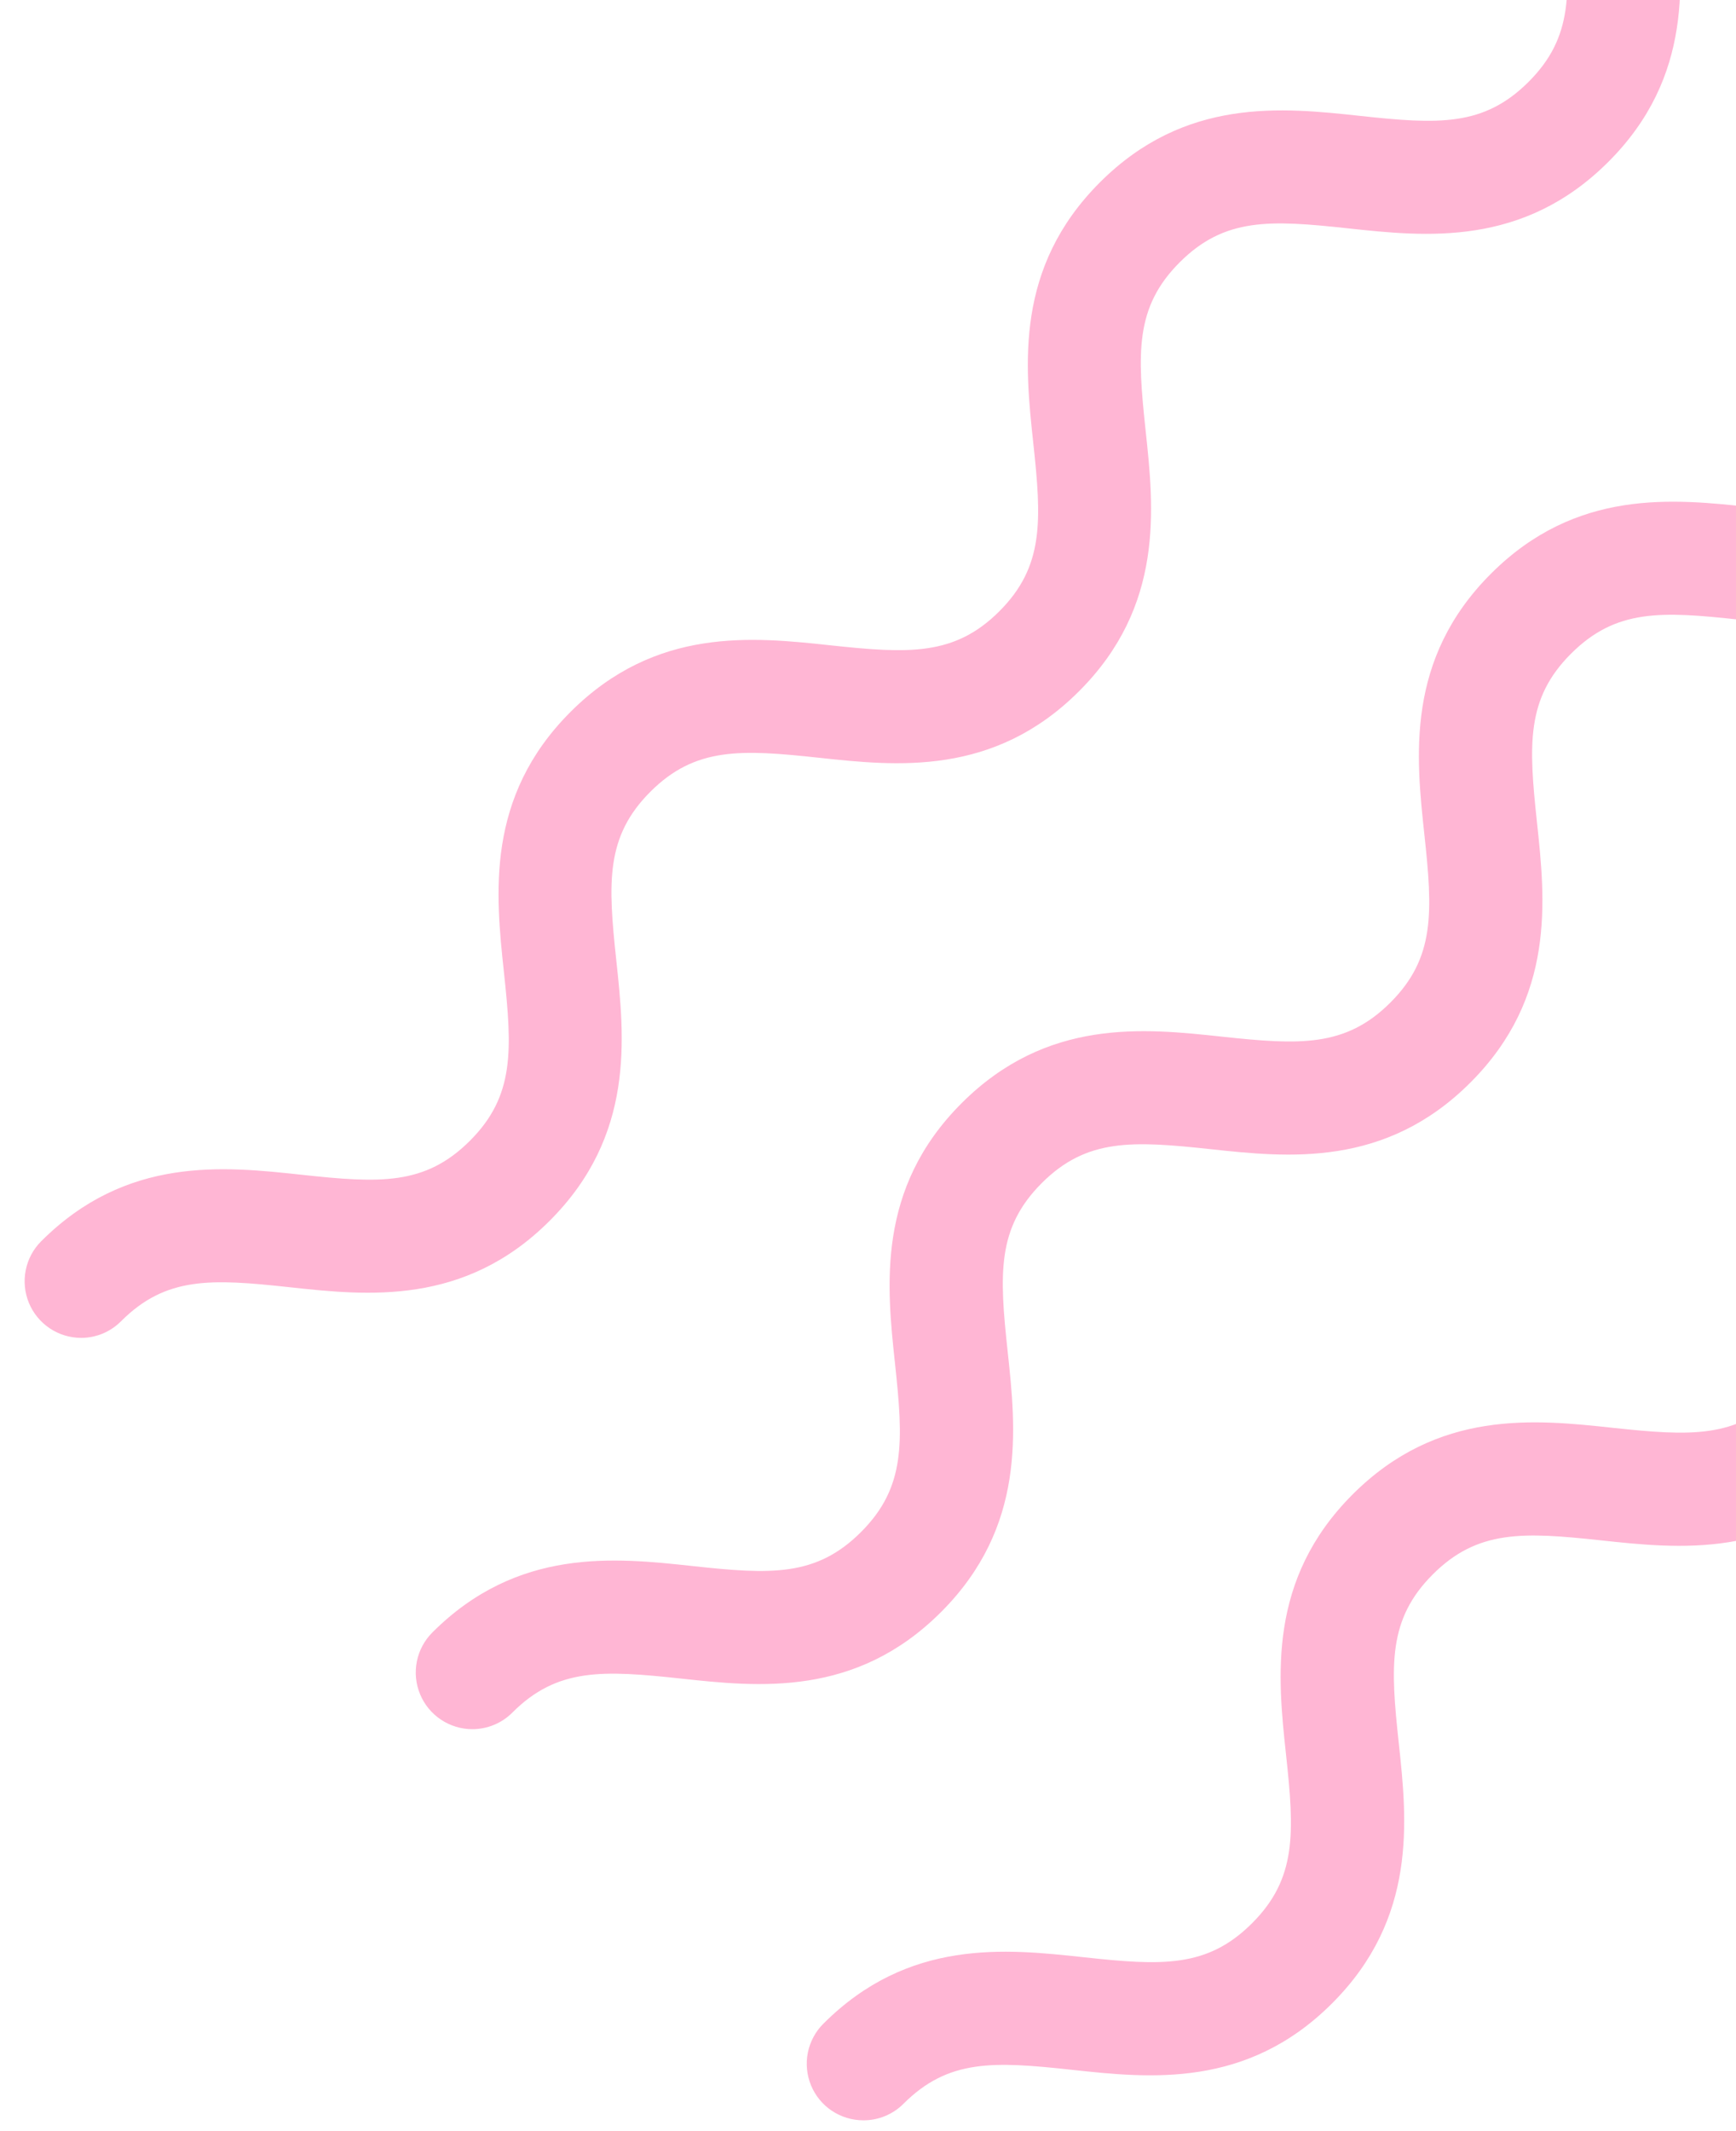 <svg width="44" height="54" viewBox="0 0 44 54" fill="none" xmlns="http://www.w3.org/2000/svg">
<g opacity="0.8">
<path opacity="0.8" d="M2.058 33.9C1.774 33.9 1.497 33.816 1.261 33.658C1.026 33.501 0.842 33.277 0.733 33.015C0.625 32.753 0.596 32.464 0.652 32.186C0.707 31.908 0.843 31.652 1.044 31.452C3.205 29.292 5.662 29.552 7.644 29.767C9.626 29.982 10.773 30.041 11.91 28.906C13.047 27.771 12.983 26.606 12.773 24.639C12.563 22.672 12.298 20.2 14.46 18.039C16.622 15.878 19.079 16.139 21.06 16.353C23.022 16.562 24.19 16.626 25.327 15.491C26.464 14.356 26.401 13.191 26.189 11.223C25.977 9.255 25.715 6.785 27.876 4.623C30.037 2.461 32.499 2.723 34.476 2.937C36.453 3.151 37.604 3.211 38.742 2.075C39.88 0.939 39.814 -0.225 39.604 -2.191C39.394 -4.157 39.128 -6.63 41.29 -8.791C43.452 -10.952 45.914 -10.691 47.89 -10.48C49.866 -10.269 51.022 -10.206 52.16 -11.345C53.298 -12.484 53.237 -13.652 53.027 -15.618C52.817 -17.584 52.555 -20.059 54.72 -22.223C56.885 -24.387 59.339 -24.123 61.32 -23.914C63.286 -23.704 64.455 -23.642 65.594 -24.781C65.863 -25.05 66.227 -25.201 66.608 -25.201C66.988 -25.201 67.352 -25.05 67.621 -24.781C67.89 -24.512 68.041 -24.148 68.041 -23.767C68.041 -23.387 67.89 -23.023 67.621 -22.754C65.456 -20.589 62.993 -20.854 61.016 -21.063C59.039 -21.272 57.884 -21.334 56.744 -20.195C55.604 -19.056 55.666 -17.888 55.876 -15.921C56.086 -13.954 56.348 -11.482 54.185 -9.321C52.022 -7.16 49.56 -7.421 47.585 -7.632C45.61 -7.843 44.453 -7.905 43.315 -6.766C42.177 -5.627 42.242 -4.466 42.452 -2.5C42.662 -0.534 42.928 1.939 40.766 4.1C38.604 6.261 36.144 6 34.166 5.786C32.188 5.572 31.037 5.511 29.9 6.647C28.763 7.783 28.826 8.947 29.037 10.914C29.248 12.881 29.512 15.353 27.35 17.514C25.188 19.675 22.73 19.414 20.75 19.2C18.788 18.988 17.62 18.925 16.483 20.063C15.346 21.201 15.409 22.363 15.62 24.331C15.831 26.299 16.096 28.768 13.934 30.931C11.772 33.094 9.312 32.831 7.334 32.616C5.356 32.401 4.204 32.341 3.069 33.478C2.936 33.611 2.779 33.717 2.606 33.79C2.432 33.862 2.246 33.9 2.058 33.9Z" fill="#FF8CBB"/>
<path opacity="0.8" d="M11.97 43.815C11.687 43.815 11.41 43.73 11.174 43.572C10.939 43.415 10.755 43.191 10.647 42.929C10.538 42.667 10.51 42.379 10.565 42.101C10.62 41.823 10.756 41.568 10.956 41.367C13.117 39.207 15.577 39.467 17.556 39.682C19.535 39.897 20.685 39.956 21.822 38.821C22.959 37.686 22.896 36.521 22.685 34.554C22.474 32.587 22.21 30.115 24.372 27.954C26.534 25.793 28.991 26.054 30.972 26.268C32.932 26.478 34.1 26.542 35.239 25.405C36.378 24.268 36.313 23.105 36.101 21.138C35.889 19.171 35.626 16.7 37.788 14.538C39.95 12.376 42.412 12.638 44.388 12.852C46.364 13.066 47.516 13.127 48.655 11.99C49.794 10.853 49.727 9.69 49.517 7.724C49.307 5.758 49.041 3.285 51.203 1.124C53.365 -1.037 55.828 -0.776 57.803 -0.565C59.778 -0.354 60.935 -0.291 62.073 -1.431C63.211 -2.571 63.15 -3.738 62.941 -5.704C62.732 -7.67 62.47 -10.144 64.633 -12.304C66.796 -14.464 69.259 -14.204 71.233 -13.995C73.207 -13.786 74.367 -13.724 75.507 -14.863C75.778 -15.122 76.139 -15.265 76.514 -15.261C76.889 -15.257 77.248 -15.106 77.513 -14.841C77.778 -14.575 77.928 -14.217 77.932 -13.842C77.936 -13.467 77.793 -13.106 77.534 -12.835C75.368 -10.672 72.909 -10.935 70.934 -11.144C68.973 -11.353 67.801 -11.416 66.662 -10.277C65.523 -9.138 65.586 -7.97 65.794 -6.004C66.002 -4.038 66.266 -1.564 64.103 0.596C61.94 2.756 59.479 2.496 57.503 2.285C55.527 2.074 54.369 2.011 53.232 3.15C52.095 4.289 52.16 5.45 52.37 7.417C52.58 9.384 52.846 11.855 50.684 14.017C48.522 16.179 46.061 15.917 44.084 15.702C42.107 15.487 40.956 15.427 39.818 16.564C38.68 17.701 38.744 18.864 38.955 20.831C39.167 22.809 39.43 25.27 37.268 27.431C35.106 29.592 32.649 29.331 30.668 29.117C28.706 28.906 27.539 28.841 26.402 29.98C25.265 31.119 25.328 32.28 25.54 34.247C25.752 36.214 26.014 38.685 23.852 40.847C21.69 43.009 19.232 42.747 17.252 42.532C15.289 42.321 14.123 42.256 12.988 43.393C12.855 43.527 12.696 43.633 12.521 43.706C12.347 43.778 12.159 43.815 11.97 43.815V43.815Z" fill="#FF8CBB"/>
<path opacity="0.8" d="M21.882 53.726C21.598 53.726 21.321 53.642 21.085 53.485C20.849 53.328 20.665 53.104 20.557 52.842C20.448 52.58 20.42 52.291 20.475 52.013C20.531 51.735 20.667 51.479 20.868 51.279C23.028 49.118 25.487 49.379 27.468 49.594C29.449 49.809 30.597 49.868 31.734 48.733C32.871 47.598 32.808 46.433 32.596 44.466C32.384 42.499 32.122 40.027 34.284 37.866C36.446 35.705 38.903 35.966 40.884 36.18C42.844 36.388 44.012 36.455 45.15 35.317C46.288 34.179 46.224 33.017 46.013 31.05C45.802 29.083 45.538 26.612 47.7 24.45C49.862 22.288 52.322 22.55 54.3 22.764C56.278 22.978 57.428 23.039 58.566 21.902C59.704 20.765 59.639 19.602 59.429 17.636C59.219 15.67 58.953 13.197 61.115 11.036C63.277 8.875 65.738 9.136 67.715 9.347C69.692 9.558 70.847 9.62 71.985 8.481C73.123 7.342 73.062 6.174 72.853 4.209C72.644 2.244 72.381 -0.231 74.545 -2.391C76.709 -4.551 79.169 -4.291 81.145 -4.083C83.121 -3.875 84.28 -3.81 85.418 -4.95C85.689 -5.209 86.05 -5.352 86.425 -5.348C86.8 -5.344 87.159 -5.194 87.424 -4.929C87.689 -4.664 87.84 -4.305 87.844 -3.93C87.848 -3.555 87.705 -3.194 87.446 -2.923C85.284 -0.758 82.822 -1.023 80.846 -1.231C78.87 -1.439 77.714 -1.503 76.574 -0.364C75.434 0.775 75.497 1.944 75.706 3.909C75.915 5.874 76.178 8.349 74.015 10.509C71.852 12.669 69.39 12.409 67.415 12.198C65.44 11.987 64.281 11.925 63.144 13.063C62.007 14.201 62.072 15.363 62.282 17.33C62.492 19.297 62.758 21.768 60.596 23.93C58.434 26.092 55.974 25.83 53.996 25.615C52.018 25.4 50.868 25.341 49.73 26.477C48.592 27.613 48.656 28.777 48.867 30.744C49.078 32.711 49.342 35.183 47.18 37.344C45.018 39.505 42.559 39.244 40.58 39.031C38.617 38.82 37.451 38.756 36.314 39.894C35.177 41.032 35.24 42.194 35.452 44.161C35.664 46.128 35.926 48.599 33.764 50.761C31.602 52.923 29.142 52.661 27.164 52.446C25.186 52.231 24.035 52.171 22.899 53.307C22.766 53.441 22.607 53.546 22.433 53.618C22.258 53.69 22.071 53.727 21.882 53.726Z" fill="#FF8CBB"/>
</g>
</svg>
